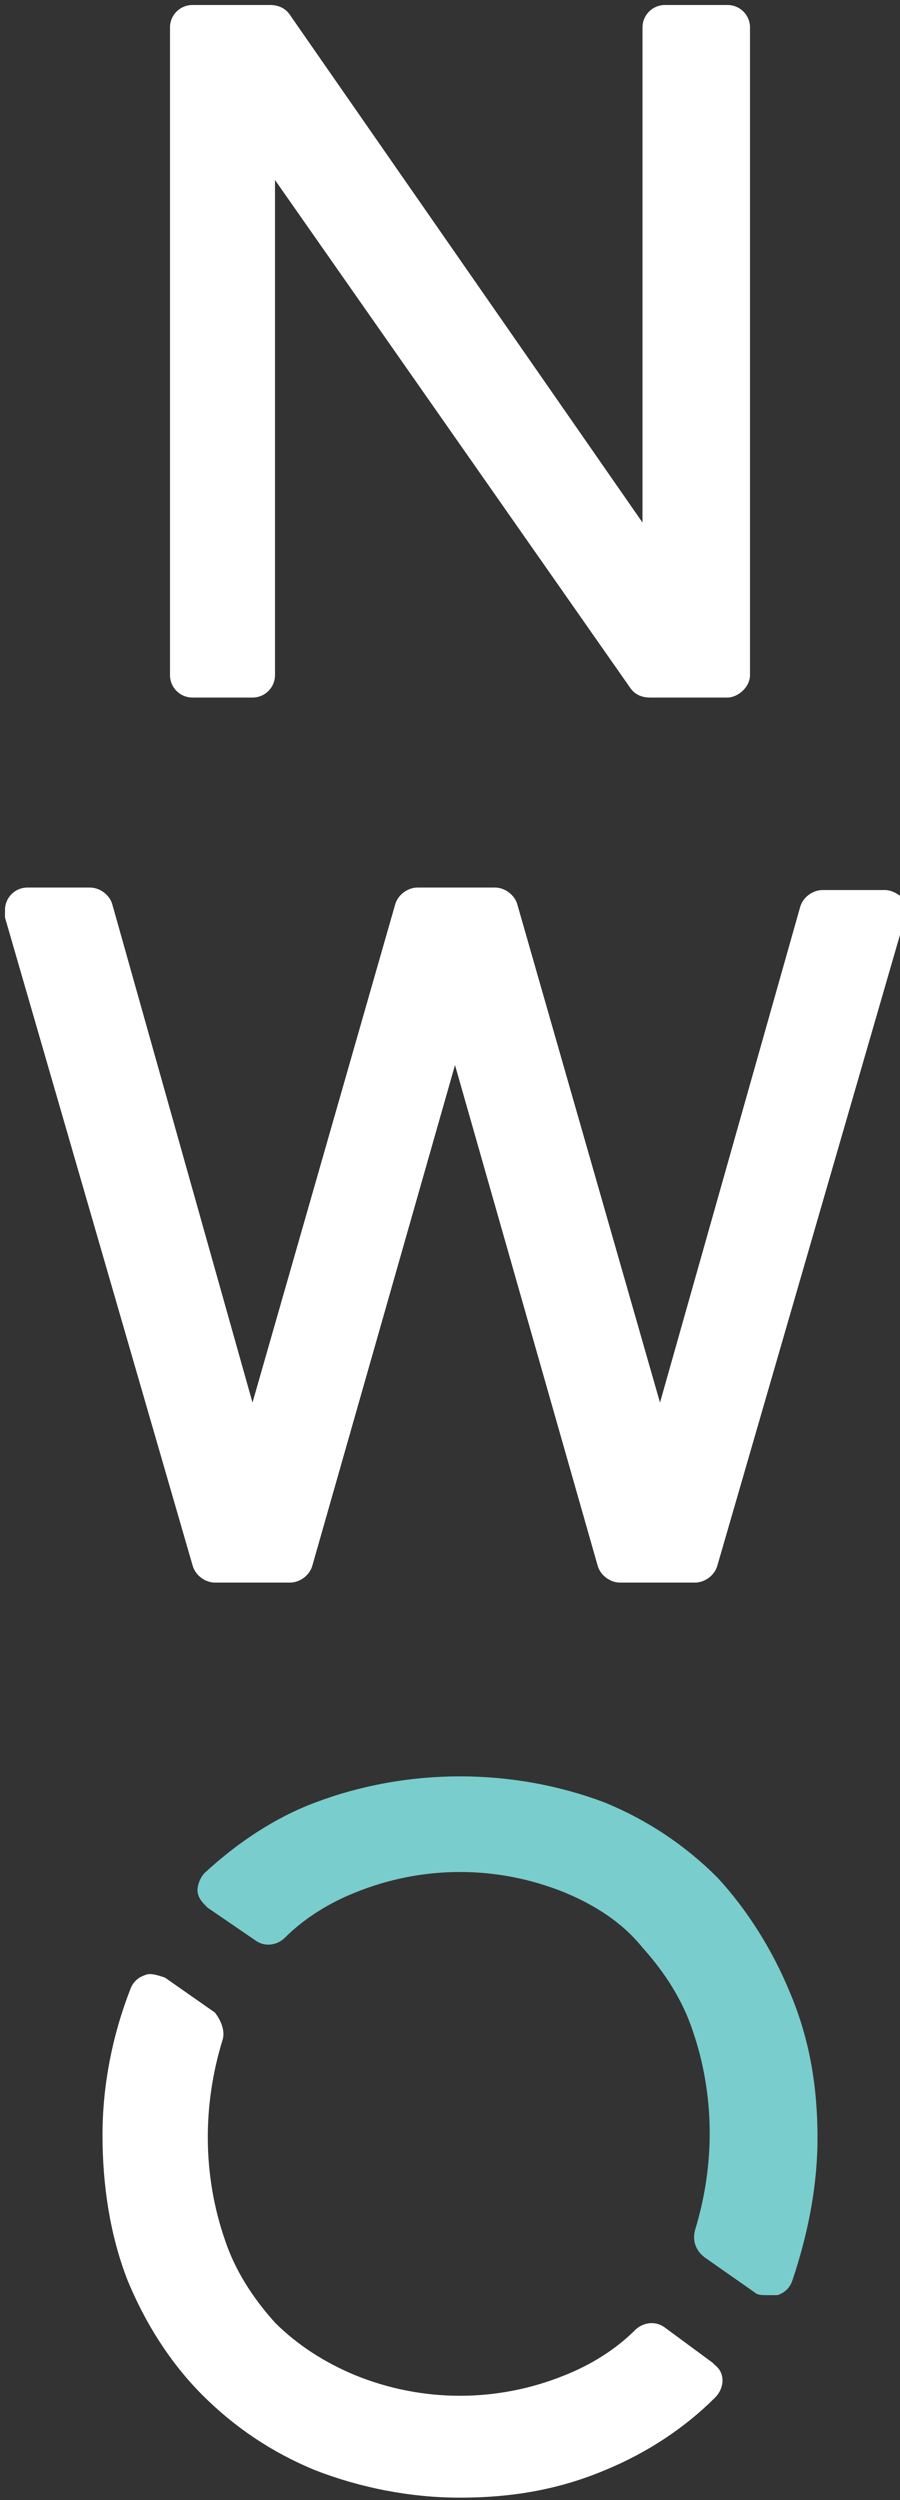 <?xml version="1.0" encoding="utf-8"?>
<!-- Generator: Adobe Illustrator 19.0.0, SVG Export Plug-In . SVG Version: 6.00 Build 0)  -->
<svg version="1.1" id="Layer_1" xmlns="http://www.w3.org/2000/svg" xmlns:xlink="http://www.w3.org/1999/xlink" x="0px" y="0px"
	 viewBox="-402 248.3 36 100" style="enable-background:new -402 248.3 36 100;" xml:space="preserve">
<rect x="-402" y="248.3" width="36" height="100" fill="#333333" stroke="none"/>
<style type="text/css">
	.st0{fill:#FFFFFF;}
	.st1{fill:#79CDCD;}
</style>
<title>Artboard 12</title>
<path class="st0" d="M-372,275.3v-25.9c0-0.5-0.4-0.9-0.9-0.9c0,0,0,0-0.1,0h-2.4c-0.5,0-0.9,0.4-0.9,0.9v19.8l-14.1-20.3
	c-0.2-0.3-0.5-0.4-0.8-0.4h-3.1c-0.5,0-0.9,0.4-0.9,0.9v25.9c0,0.5,0.4,0.9,0.9,0.9h2.4c0.5,0,0.9-0.4,0.9-0.9v-19.8l14.2,20.3
	c0.2,0.3,0.5,0.4,0.8,0.4h3.1C-372.5,276.2-372,275.8-372,275.3C-372,275.3-372,275.3-372,275.3"/>
<path class="st0" d="M-365.8,284.3c-0.2-0.2-0.5-0.4-0.8-0.4h-2.5c-0.4,0-0.8,0.3-0.9,0.7l-5.6,19.8l-5.7-19.9
	c-0.1-0.4-0.5-0.7-0.9-0.7h-3.1c-0.4,0-0.8,0.3-0.9,0.7l-5.7,19.9l-5.6-19.9c-0.1-0.4-0.5-0.7-0.9-0.7h-2.5c-0.5,0-0.9,0.4-0.9,0.9
	c0,0.1,0,0.2,0,0.3l7.5,25.9c0.1,0.4,0.5,0.7,0.9,0.7h3c0.4,0,0.8-0.3,0.9-0.7l5.7-20l5.7,20c0.1,0.4,0.5,0.7,0.9,0.7h3
	c0.4,0,0.8-0.3,0.9-0.7l7.5-25.9C-365.5,284.8-365.6,284.5-365.8,284.3"/>
<path class="st0" d="M-393.4,328.8l-2-1.4c-0.3-0.1-0.6-0.2-0.8-0.1c-0.3,0.1-0.5,0.3-0.6,0.6c-0.7,1.8-1.1,3.8-1.1,5.8
	c0,2,0.3,4,1,5.8c0.7,1.7,1.7,3.3,3,4.6c1.3,1.3,2.8,2.3,4.5,3c1.8,0.7,3.8,1.1,5.8,1.1c2,0,3.9-0.3,5.8-1.1
	c1.7-0.7,3.2-1.7,4.4-2.9c0.4-0.4,0.4-1,0-1.3c0,0-0.1-0.1-0.1-0.1l-1.9-1.4c-0.4-0.3-0.9-0.2-1.2,0.1c-0.8,0.8-1.8,1.4-2.8,1.8
	c-2.7,1.1-5.7,1.1-8.4,0c-1.2-0.5-2.3-1.2-3.2-2.1c-0.9-1-1.6-2.1-2-3.3c-0.9-2.6-0.9-5.4-0.1-8C-393,329.6-393.1,329.2-393.4,328.8
	"/>
<path class="st1" d="M-369.3,333.8c0-2-0.3-3.9-1.1-5.8c-0.7-1.7-1.7-3.3-2.9-4.6c-1.3-1.3-2.8-2.3-4.5-3c-3.7-1.4-7.9-1.4-11.6,0
	c-1.6,0.6-3.1,1.6-4.4,2.8c-0.2,0.2-0.3,0.5-0.3,0.7c0,0.3,0.2,0.5,0.4,0.7l1.9,1.3c0.4,0.3,0.9,0.2,1.2-0.1
	c0.8-0.8,1.8-1.4,2.8-1.8c2.7-1.1,5.7-1.1,8.4,0c1.2,0.5,2.3,1.2,3.1,2.2c0.9,1,1.6,2.1,2,3.3c0.9,2.6,0.9,5.4,0.1,8
	c-0.1,0.4,0,0.8,0.4,1.1l2,1.4c0.1,0.1,0.3,0.1,0.5,0.1c0.1,0,0.3,0,0.4,0c0.3-0.1,0.5-0.3,0.6-0.6
	C-369.7,337.7-369.3,335.8-369.3,333.8"/>
</svg>
